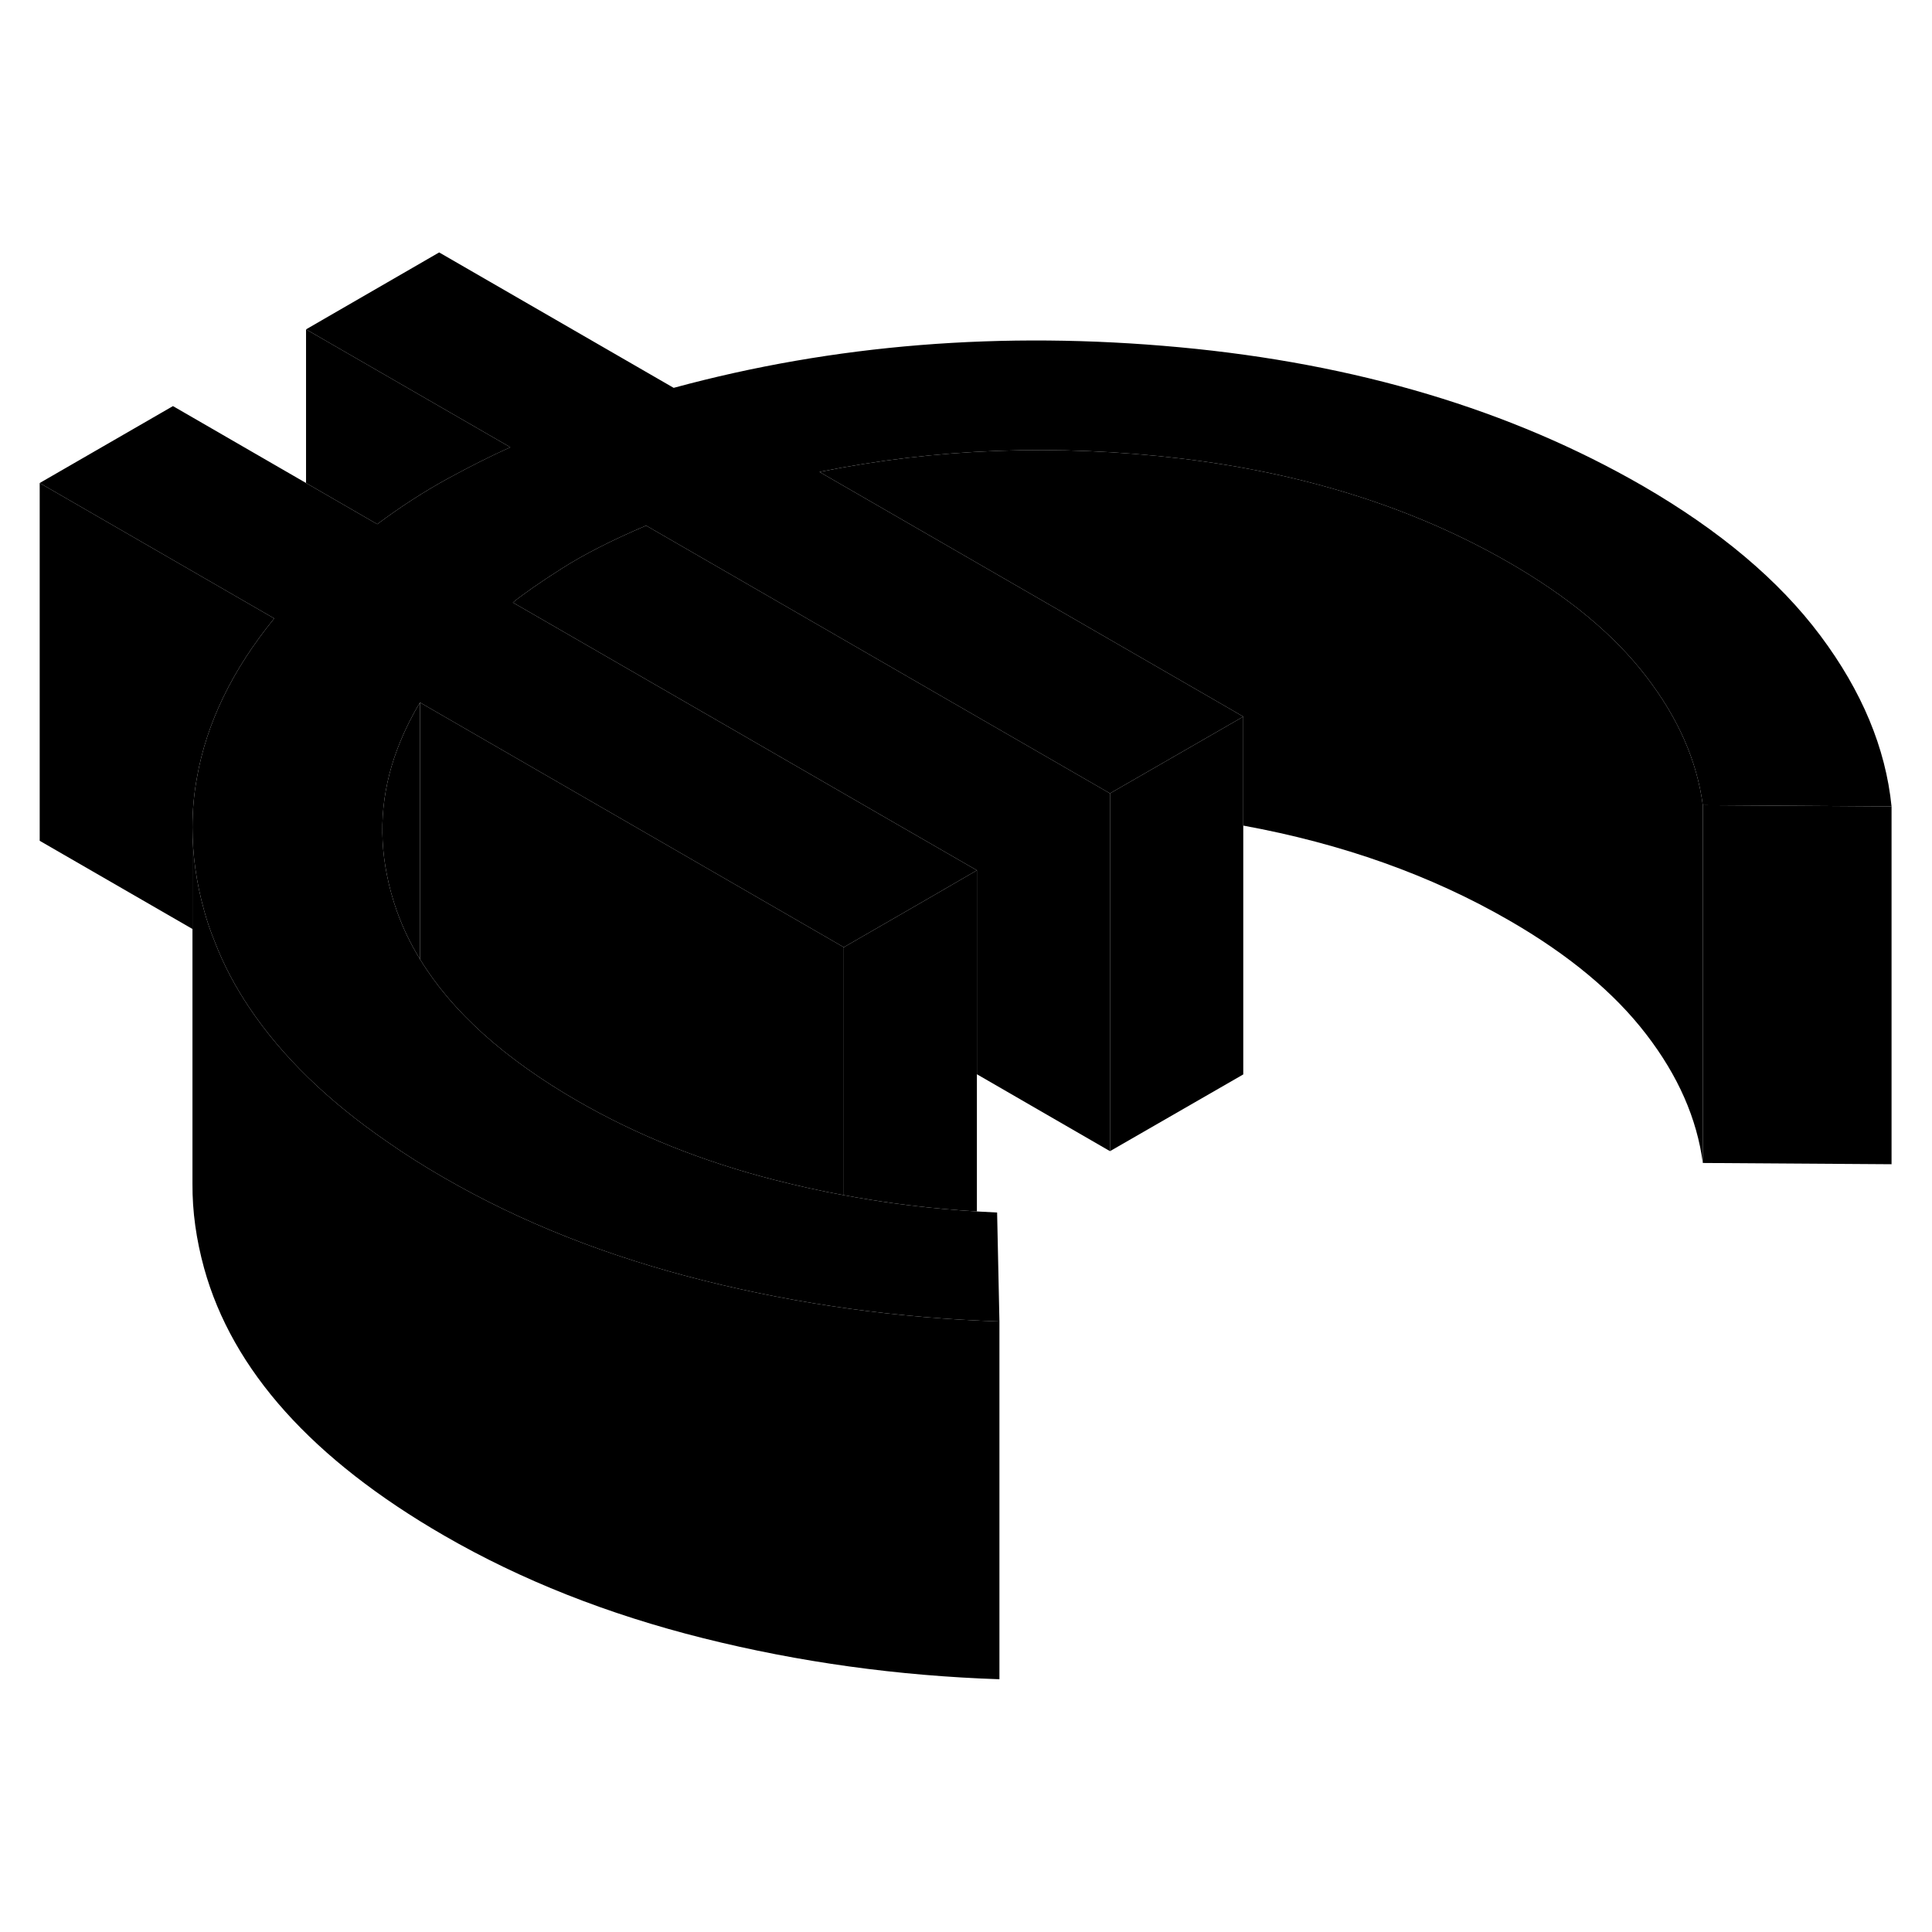 <svg width="48" height="48" viewBox="0 0 108 85" xmlns="http://www.w3.org/2000/svg" stroke-width="1px"  stroke-linecap="round" stroke-linejoin="round"> <path d="M55.869 62.371V82.371C50.199 82.181 44.689 81.421 39.329 80.081C33.969 78.741 29.139 76.831 24.829 74.341C17.469 70.091 12.989 65.101 11.409 59.391C10.969 57.791 10.749 56.221 10.759 54.671V34.751C10.759 36.271 10.969 37.821 11.409 39.391C11.569 39.981 11.769 40.571 12.009 41.151C12.499 42.431 13.159 43.681 13.979 44.891C15.779 47.561 18.329 50.041 21.639 52.321C22.639 53.021 23.699 53.691 24.829 54.341C29.139 56.831 33.969 58.741 39.329 60.081C44.689 61.421 50.199 62.181 55.869 62.371Z" class="pr-icon-iso-solid-stroke" stroke-linejoin="round"/> <path d="M54.609 37.151V56.221C53.989 56.181 53.369 56.141 52.749 56.081C50.859 55.911 48.999 55.651 47.169 55.311V41.451L52.179 38.561L54.609 37.151Z" class="pr-icon-iso-solid-stroke" stroke-linejoin="round"/> <path d="M23.479 27.771V42.121C22.939 41.251 22.519 40.361 22.189 39.441C21.949 38.761 21.759 38.081 21.629 37.411C21.119 34.881 21.369 32.391 22.379 29.951C22.679 29.221 23.039 28.491 23.479 27.771Z" class="pr-icon-iso-solid-stroke" stroke-linejoin="round"/> <path d="M47.169 41.451V55.311C45.849 55.071 44.559 54.781 43.269 54.451C39.249 53.421 35.589 51.951 32.279 50.041C28.189 47.681 25.259 45.041 23.479 42.121V27.771L47.169 41.451Z" class="pr-icon-iso-solid-stroke" stroke-linejoin="round"/> <path d="M69.499 28.561V48.561L62.049 52.851V32.851L69.499 28.561Z" class="pr-icon-iso-solid-stroke" stroke-linejoin="round"/> <path d="M105.739 33.581L95.189 33.511C94.859 31.031 93.809 28.631 92.019 26.311C90.239 23.991 87.689 21.871 84.379 19.961C79.079 16.901 72.949 14.961 66.009 14.131C59.069 13.311 52.329 13.561 45.809 14.881L68.969 28.251L69.499 28.561L62.049 32.851L53.089 27.681L36.119 17.881C34.189 18.701 32.629 19.501 31.419 20.271C30.209 21.041 29.289 21.681 28.669 22.181L41.079 29.341L49.579 34.251L54.609 37.151L52.179 38.561L47.169 41.451L23.479 27.771C23.039 28.491 22.679 29.221 22.379 29.951C21.369 32.391 21.119 34.881 21.629 37.411C21.759 38.081 21.949 38.761 22.189 39.441C22.519 40.361 22.939 41.251 23.479 42.121C25.259 45.041 28.189 47.681 32.279 50.041C35.589 51.951 39.249 53.421 43.269 54.451C44.559 54.781 45.849 55.071 47.169 55.311C48.999 55.651 50.859 55.911 52.749 56.081C53.369 56.141 53.989 56.181 54.609 56.221C54.989 56.241 55.359 56.261 55.739 56.281L55.869 62.371C50.199 62.181 44.689 61.421 39.329 60.081C33.969 58.741 29.139 56.831 24.829 54.341C23.699 53.691 22.639 53.021 21.639 52.321C18.329 50.041 15.779 47.561 13.979 44.891C13.159 43.681 12.499 42.431 12.009 41.151C11.769 40.571 11.569 39.981 11.409 39.391C10.969 37.821 10.759 36.271 10.759 34.751C10.759 33.821 10.839 32.891 11.009 31.971C11.549 28.911 12.989 25.941 15.329 23.071L2.219 15.501L9.669 11.201L17.109 15.501L21.089 17.801C22.389 16.831 23.689 15.991 24.999 15.271C26.299 14.561 27.479 13.971 28.529 13.501L17.109 6.911L24.549 2.611L37.659 10.181C46.609 7.751 56.029 6.991 65.929 7.911C75.829 8.831 84.459 11.411 91.829 15.661C96.129 18.151 99.449 20.941 101.759 24.031C104.079 27.131 105.409 30.311 105.739 33.581Z" class="pr-icon-iso-solid-stroke" stroke-linejoin="round"/> <path d="M105.739 33.581V53.581L95.189 53.511V33.511L105.739 33.581Z" class="pr-icon-iso-solid-stroke" stroke-linejoin="round"/> <path d="M95.189 33.511V53.511C94.859 51.031 93.809 48.631 92.019 46.311C90.239 43.991 87.689 41.871 84.379 39.961C79.989 37.421 75.019 35.661 69.499 34.651V28.561L68.969 28.251L45.809 14.881C52.329 13.561 59.069 13.311 66.009 14.131C72.949 14.961 79.079 16.901 84.379 19.961C87.689 21.871 90.239 23.991 92.019 26.311C93.809 28.631 94.859 31.031 95.189 33.511Z" class="pr-icon-iso-solid-stroke" stroke-linejoin="round"/> <path d="M28.529 13.501C27.479 13.971 26.299 14.561 24.998 15.271C23.689 15.991 22.388 16.831 21.088 17.801L17.108 15.501V6.911L28.529 13.501Z" class="pr-icon-iso-solid-stroke" stroke-linejoin="round"/> <path d="M15.329 23.071C12.989 25.941 11.549 28.911 11.009 31.971C10.839 32.891 10.759 33.821 10.759 34.751V40.431L2.219 35.501V15.501L15.329 23.071Z" class="pr-icon-iso-solid-stroke" stroke-linejoin="round"/> <path d="M10.759 34.751V34.531" class="pr-icon-iso-solid-stroke" stroke-linejoin="round"/> <path d="M62.049 32.851V52.851L54.609 48.551V37.151L49.579 34.251L41.079 29.341L28.669 22.181C29.289 21.681 30.209 21.041 31.419 20.271C32.629 19.501 34.189 18.701 36.119 17.881L53.089 27.681L62.049 32.851Z" class="pr-icon-iso-solid-stroke" stroke-linejoin="round"/>
</svg>